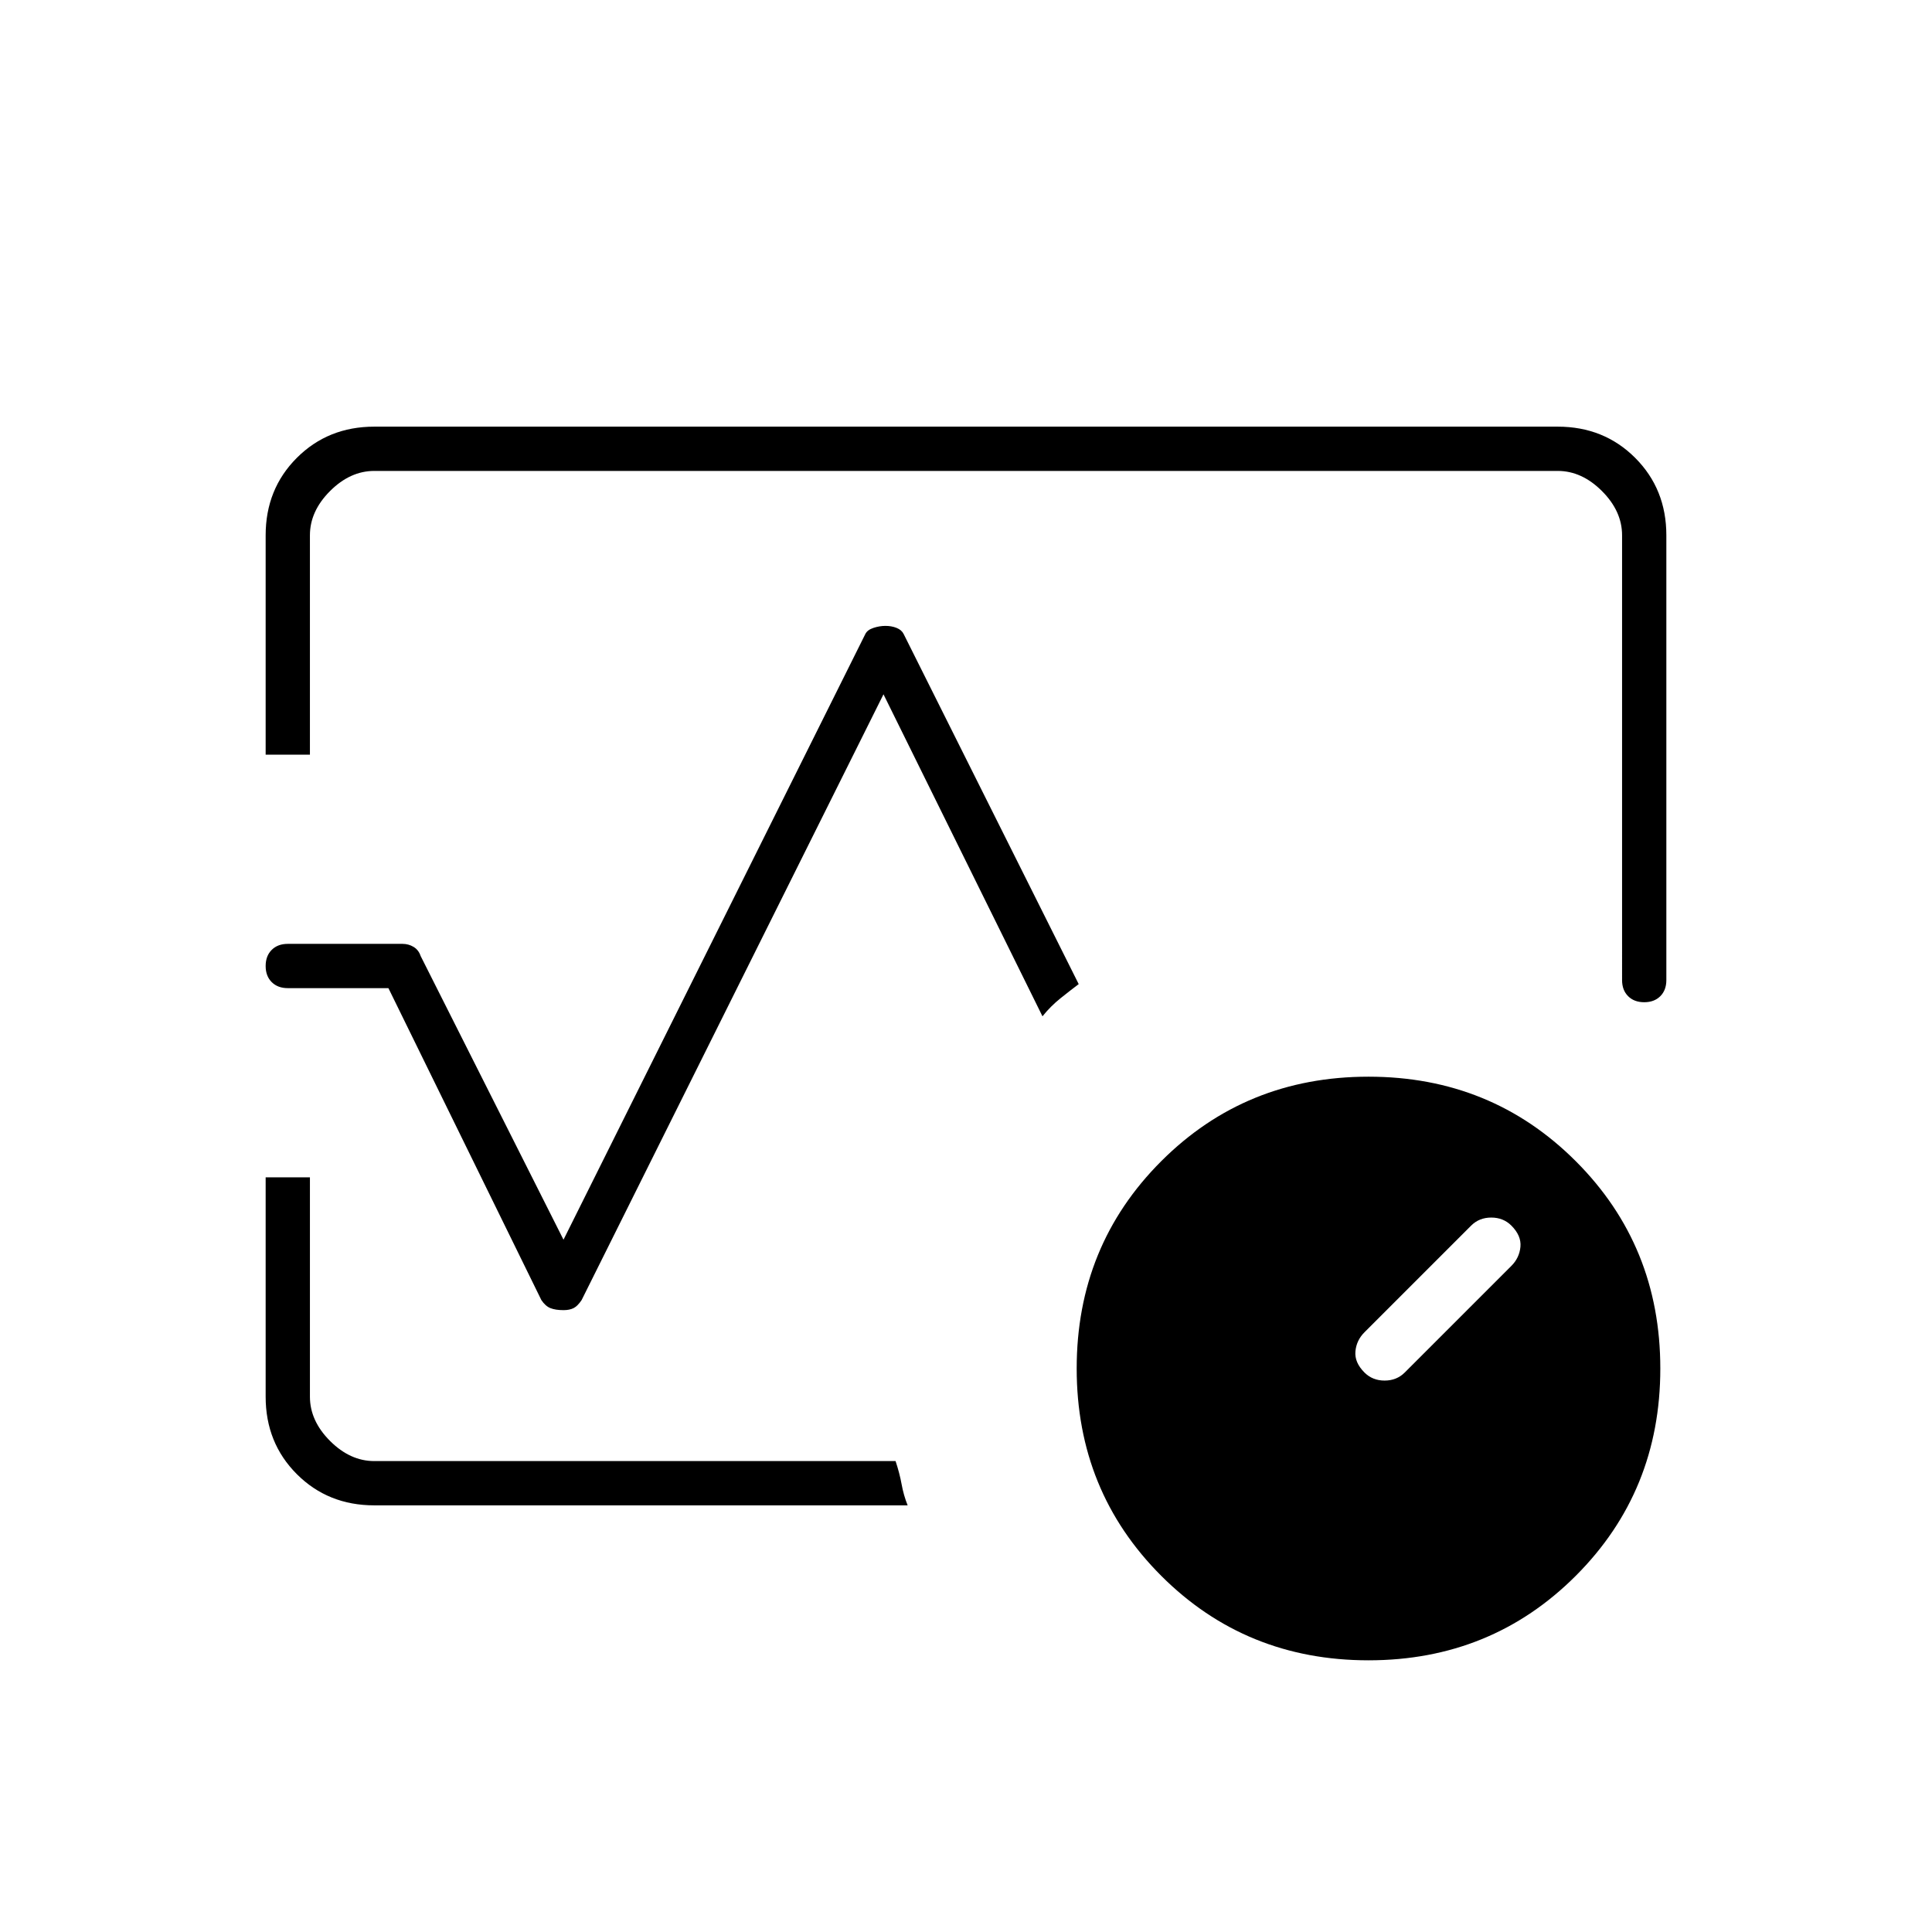 <svg xmlns="http://www.w3.org/2000/svg" width="48" height="48" viewBox="0 0 48 48"><path d="M6.6 18.75V13.3q0-1.15.775-1.925Q8.15 10.6 9.3 10.6h29.4q1.15 0 1.925.775.775.775.775 1.925v11.05q0 .25-.15.4-.15.15-.4.15t-.4-.15q-.15-.15-.15-.4V13.3q0-.6-.5-1.1-.5-.5-1.1-.5H9.3q-.6 0-1.1.5-.5.5-.5 1.1v5.45Zm7.4 13.8q-.2 0-.325-.05t-.225-.2l-3.8-7.75h-2.5q-.25 0-.4-.15-.15-.15-.15-.4t.15-.4q.15-.15.4-.15H10q.15 0 .275.075.125.075.175.225L14 30.8l7.5-15.05q.05-.1.2-.15.15-.05.3-.05t.275.05q.125.05.175.15l4.35 8.7q-.2.15-.45.35-.25.2-.45.45l-3.95-8-7.5 15.05q-.1.15-.2.2-.1.05-.25.05Zm8.55 4.85H9.3q-1.15 0-1.925-.775Q6.6 35.85 6.6 34.7v-5.45h1.1v5.45q0 .6.5 1.1.5.5 1.1.5h12.95q.1.3.15.575.05.275.15.525ZM24 24Zm10 17.25q-3.05 0-5.15-2.1-2.1-2.1-2.1-5.15 0-3.05 2.1-5.15 2.1-2.1 5.15-2.1 3.05 0 5.15 2.1 2.1 2.1 2.1 5.15 0 3.05-2.1 5.15-2.1 2.1-5.15 2.1Zm3.55-9.8q.2-.2.225-.475.025-.275-.225-.525-.2-.2-.5-.2t-.5.2L33.9 33.1q-.2.2-.225.475-.025.275.225.525.2.2.5.2t.5-.2Z"/></svg>